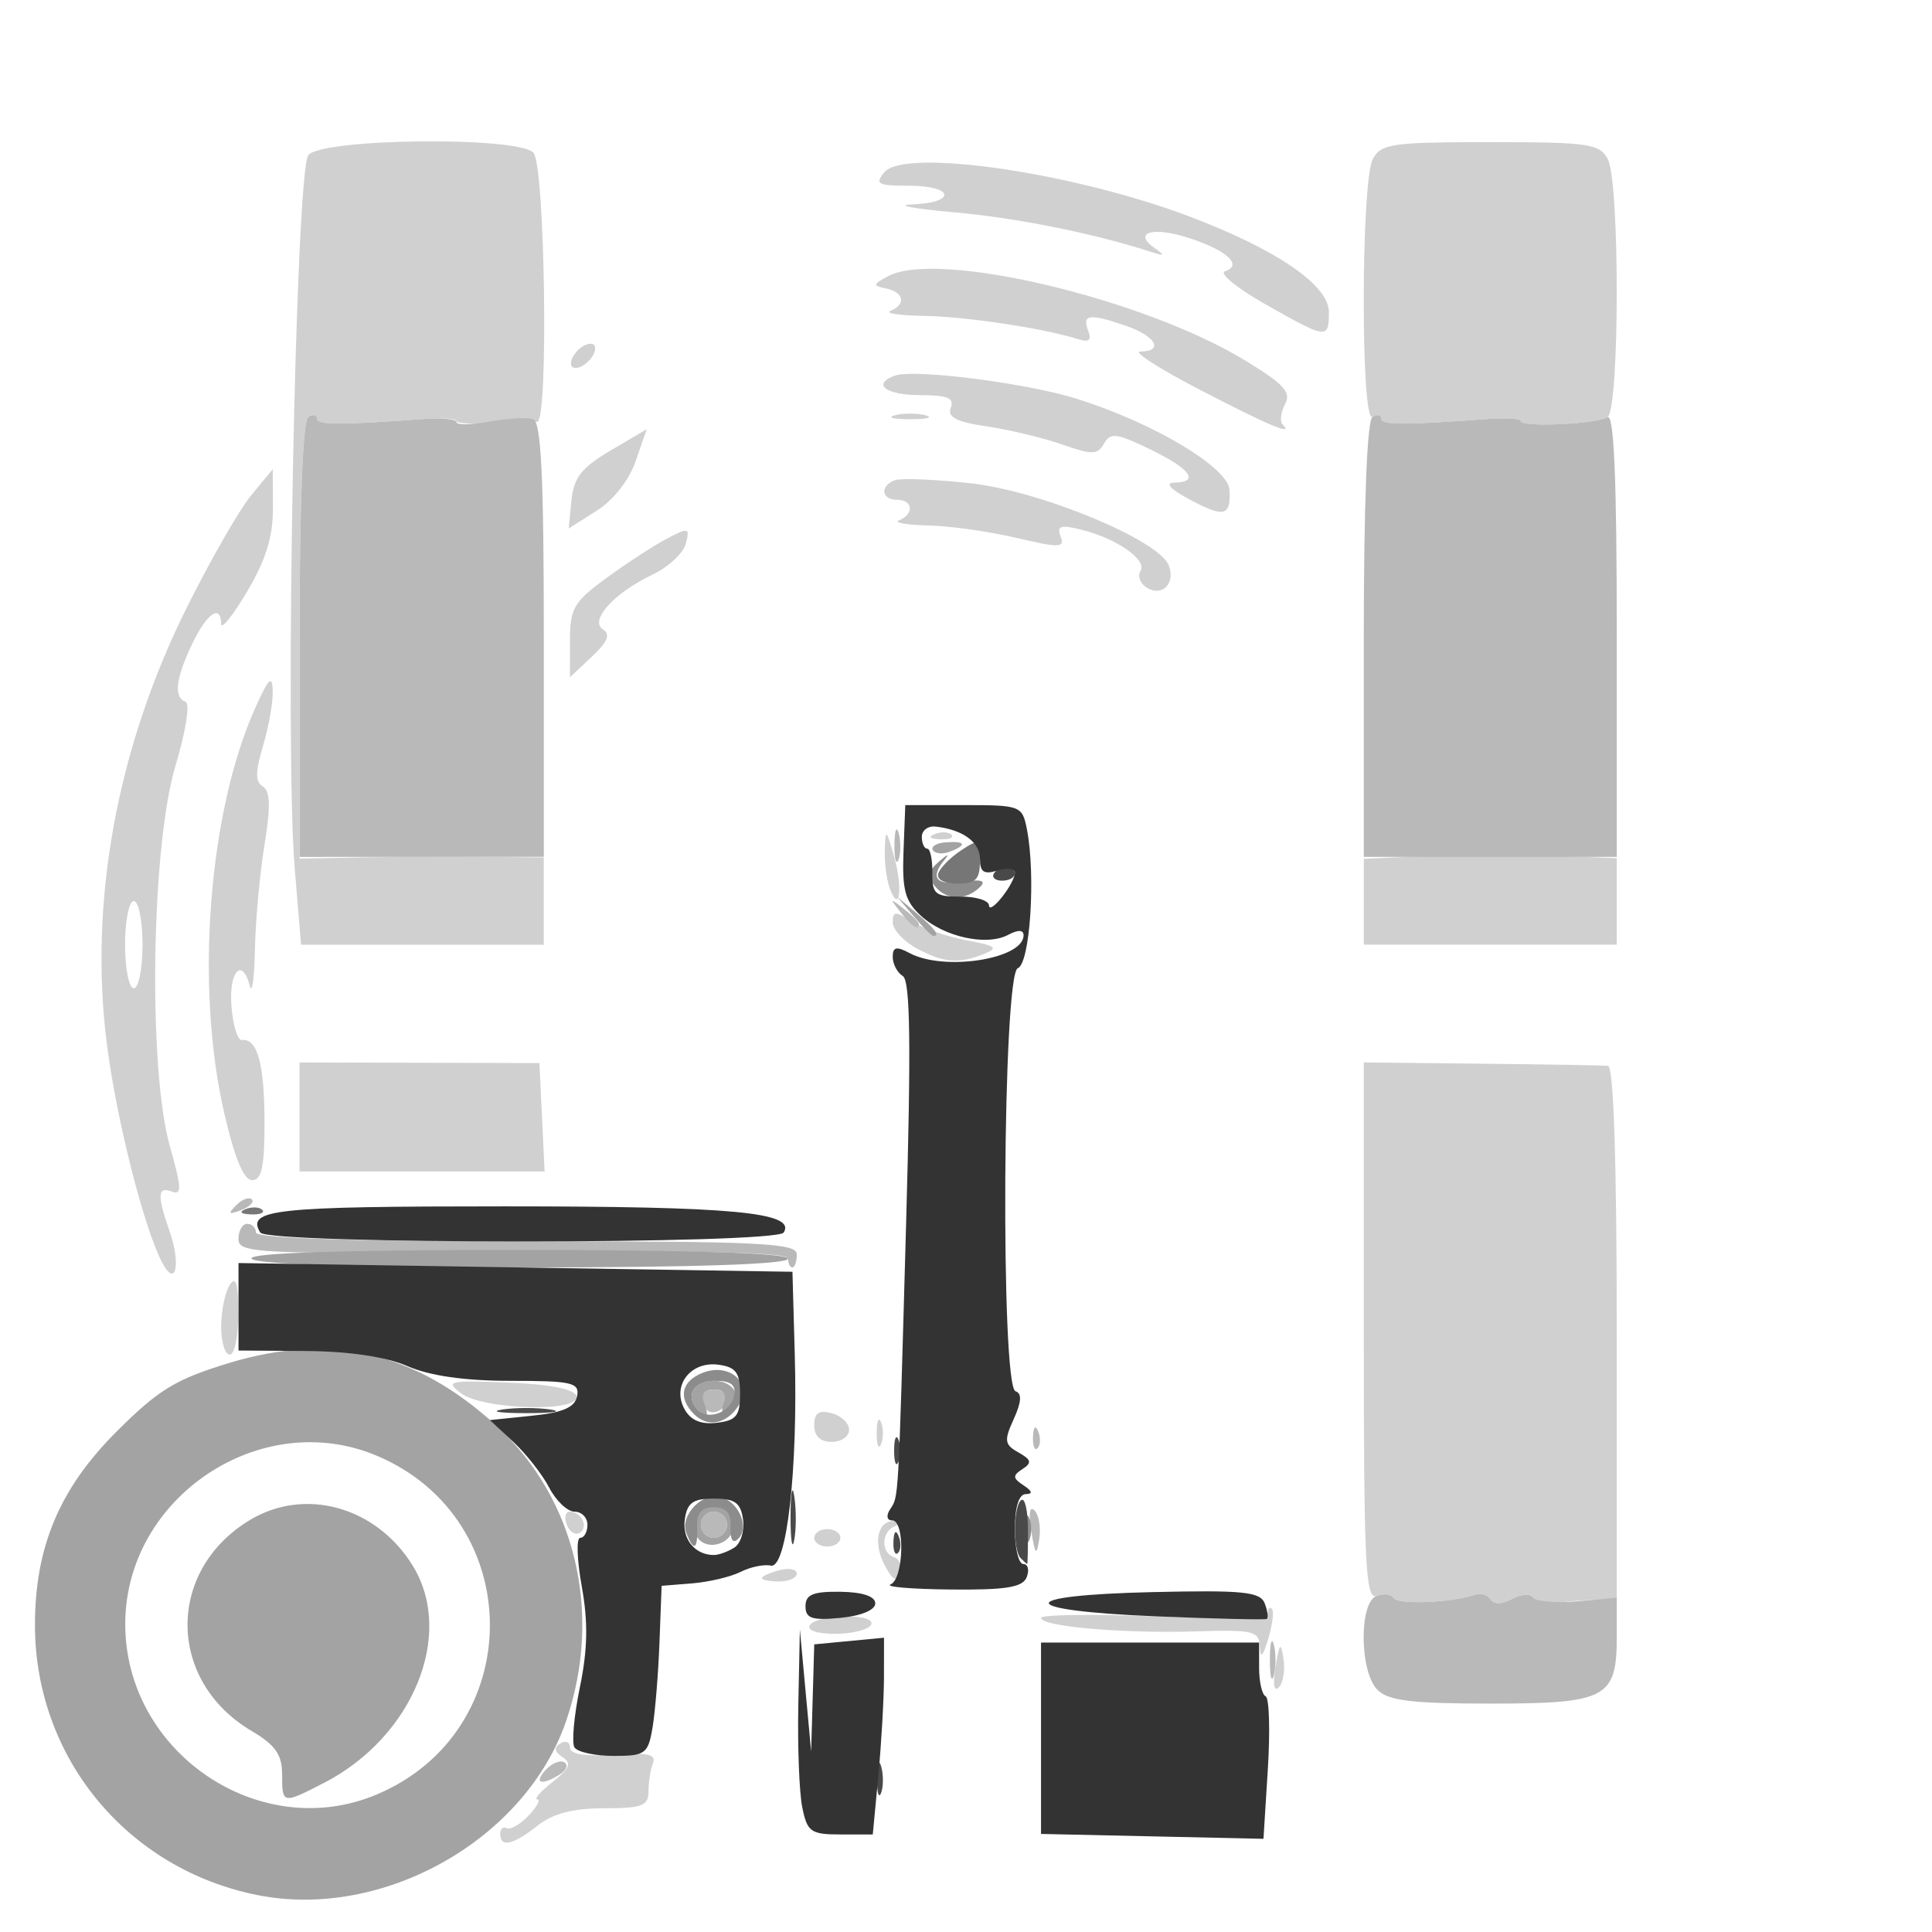<?xml version="1.0" encoding="UTF-8" standalone="no"?>
<!-- Created with Inkscape (http://www.inkscape.org/) -->

<svg
   width="100mm"
   height="100mm"
   viewBox="0 0 100 100"
   version="1.1"
   id="svg5"
   inkscape:version="1.1.1 (3bf5ae0d25, 2021-09-20)"
   sodipodi:docname="add_list_type_device_605b.svg"
   xmlns:inkscape="http://www.inkscape.org/namespaces/inkscape"
   xmlns:sodipodi="http://sodipodi.sourceforge.net/DTD/sodipodi-0.dtd"
   xmlns="http://www.w3.org/2000/svg"
   xmlns:svg="http://www.w3.org/2000/svg">
  <sodipodi:namedview
     id="namedview7"
     pagecolor="#505050"
     bordercolor="#ffffff"
     borderopacity="1"
     inkscape:pageshadow="0"
     inkscape:pageopacity="0"
     inkscape:pagecheckerboard="1"
     inkscape:document-units="mm"
     showgrid="false"
     width="100mm"
     inkscape:zoom="0.58974467"
     inkscape:cx="378.97757"
     inkscape:cy="100.0433"
     inkscape:window-width="1440"
     inkscape:window-height="890"
     inkscape:window-x="-6"
     inkscape:window-y="-6"
     inkscape:window-maximized="1"
     inkscape:current-layer="layer1" />
  <defs
     id="defs2" />
  <g
     inkscape:label="Laag 1"
     inkscape:groupmode="layer"
     id="layer1">
    <g
       id="g29"
       transform="translate(-3.14,-0.449)">
      <path
         style="fill:#d0d0d0;fill-opacity:1;stroke-width:0.452"
         d="m 29.029,95.373 c 0,-0.263 0.152,-0.397 0.339,-0.297 0.186,0.099 0.694,-0.193 1.129,-0.651 0.435,-0.457 0.638,-0.836 0.452,-0.841 -0.186,-0.005 0.169,-0.41 0.79,-0.9 0.889,-0.7 0.999,-0.974 0.516,-1.288 -0.427,-0.278 -0.461,-0.492 -0.113,-0.707 0.275,-0.17 0.5,-0.074 0.5,0.213 0,0.346 0.762,0.469 2.263,0.365 1.744,-0.121 2.21,-0.018 2.032,0.445 -0.127,0.331 -0.231,0.991 -0.231,1.467 0,0.74 -0.334,0.866 -2.299,0.866 -1.616,0 -2.641,0.269 -3.447,0.903 -1.275,1.003 -1.929,1.147 -1.929,0.425 z m 40.131,-8.651 c 0.208,-1.254 0.271,-1.317 0.414,-0.414 0.092,0.587 -0.018,1.254 -0.246,1.482 -0.25,0.25 -0.317,-0.171 -0.168,-1.068 z m -0.81,-1.03 c -0.035,-0.826 -0.317,-0.894 -3.312,-0.802 -3.782,0.116 -8.014,-0.252 -8.016,-0.698 -4.51e-4,-0.168 2.641,-0.205 5.871,-0.08 3.422,0.132 5.871,0.053 5.871,-0.188 -4.52e-4,-0.228 0.094,-0.319 0.21,-0.203 0.116,0.116 0.032,0.81 -0.187,1.543 -0.278,0.931 -0.409,1.06 -0.436,0.429 z M 45.058,84.563 c 0.153,-0.248 0.99,-0.452 1.859,-0.452 0.939,0 1.467,0.183 1.301,0.452 -0.153,0.248 -0.99,0.452 -1.859,0.452 -0.939,0 -1.467,-0.183 -1.301,-0.452 z m 30.226,-1.396 C 75.158,82.963 74.757,82.911 74.392,83.051 73.818,83.271 73.729,81.436 73.729,69.373 V 55.44 l 6.095,0.065 c 3.353,0.036 6.299,0.087 6.547,0.113 0.29,0.031 0.452,4.971 0.452,13.819 v 13.771 l -1.016,0.038 c -0.559,0.021 -1.482,0.089 -2.051,0.152 -0.569,0.063 -1.14,-0.056 -1.269,-0.265 -0.129,-0.208 -0.616,-0.174 -1.082,0.075 -0.537,0.287 -0.946,0.295 -1.116,0.021 -0.147,-0.238 -0.515,-0.345 -0.818,-0.237 -1.154,0.412 -3.969,0.529 -4.188,0.175 z M 42.575,82.132 c 0,-0.095 0.406,-0.279 0.903,-0.409 0.497,-0.13 0.903,-0.052 0.903,0.173 0,0.225 -0.406,0.409 -0.903,0.409 -0.497,0 -0.903,-0.078 -0.903,-0.173 z m 6.362,-0.654 c -0.63,-1.177 -0.369,-2.352 0.509,-2.298 0.453,0.028 0.456,0.085 0.014,0.263 -0.708,0.286 -0.739,1.374 -0.045,1.605 0.286,0.095 0.421,0.467 0.301,0.827 -0.161,0.483 -0.364,0.38 -0.78,-0.396 z m -3.653,-1.431 c 0,-0.248 0.305,-0.452 0.677,-0.452 0.373,0 0.677,0.203 0.677,0.452 0,0.248 -0.305,0.452 -0.677,0.452 -0.373,0 -0.677,-0.203 -0.677,-0.452 z M 32.477,79.368 c -0.142,-0.371 -0.074,-0.675 0.152,-0.675 0.612,0 0.992,0.802 0.519,1.095 -0.226,0.14 -0.528,-0.049 -0.67,-0.42 z M 48.516,74.63 c 0,-0.621 0.102,-0.875 0.228,-0.564 0.125,0.31 0.125,0.818 0,1.129 -0.125,0.31 -0.228,0.056 -0.228,-0.564 z m -3.232,-0.409 c 0,-0.638 0.233,-0.8 0.903,-0.625 0.497,0.13 0.903,0.517 0.903,0.861 0,0.344 -0.406,0.625 -0.903,0.625 -0.587,0 -0.903,-0.301 -0.903,-0.861 z M 26.997,72.562 c -0.829,-0.628 -0.627,-0.673 2.447,-0.55 2.178,0.087 3.416,0.331 3.537,0.698 0.281,0.85 -4.833,0.724 -5.984,-0.148 z m -12.41,-3.464 c 0.004,-0.807 0.204,-1.772 0.445,-2.145 0.317,-0.49 0.44,-0.084 0.445,1.467 0.004,1.18 -0.196,2.145 -0.445,2.145 -0.248,0 -0.448,-0.66 -0.445,-1.467 z M 11.545,65.824 C 10.605,64.052 9.201,58.534 8.683,54.581 7.721,47.239 9.172,39.218 12.776,31.961 c 1.233,-2.483 2.746,-5.125 3.362,-5.87 l 1.12,-1.355 0.009,2.032 c 0.006,1.455 -0.372,2.673 -1.331,4.289 -0.737,1.242 -1.343,2.004 -1.347,1.693 -0.015,-1.064 -0.744,-0.564 -1.504,1.031 -0.855,1.793 -0.965,2.772 -0.336,2.995 0.236,0.084 0.003,1.553 -0.527,3.311 -1.259,4.182 -1.425,15.727 -0.283,19.72 0.601,2.103 0.621,2.519 0.107,2.322 -0.754,-0.289 -0.784,0.17 -0.133,2.037 0.603,1.73 0.328,2.968 -0.368,1.656 z m -1.028,-16.479 c 0,-1.242 -0.203,-2.258 -0.452,-2.258 -0.248,0 -0.452,1.016 -0.452,2.258 0,1.242 0.203,2.258 0.452,2.258 0.248,0 0.452,-1.016 0.452,-2.258 z m 4.223,8.692 c -1.496,-6.506 -0.816,-15.48 1.583,-20.883 0.708,-1.594 0.909,-1.8 0.934,-0.955 0.018,0.592 -0.208,1.878 -0.502,2.857 -0.405,1.352 -0.407,1.859 -0.009,2.105 0.385,0.238 0.407,1.041 0.085,3.012 -0.242,1.478 -0.465,3.907 -0.495,5.397 -0.03,1.49 -0.148,2.354 -0.261,1.919 -0.397,-1.52 -1.094,-0.774 -0.956,1.024 0.076,0.998 0.319,1.793 0.54,1.768 0.8,-0.093 1.166,1.22 1.172,4.207 0.005,2.347 -0.142,3.048 -0.64,3.048 -0.436,0 -0.908,-1.139 -1.451,-3.499 z m 3.904,0.226 v -2.822 l 6.208,0.016 6.208,0.016 0.134,2.806 0.134,2.806 H 24.987 18.644 Z M 50.589,49.538 c -0.683,-0.37 -1.242,-0.977 -1.242,-1.347 0,-0.586 0.132,-0.591 1.016,-0.036 0.559,0.35 1.829,0.786 2.822,0.967 1.502,0.275 1.654,0.392 0.903,0.696 -1.324,0.536 -2.11,0.473 -3.499,-0.281 z M 18.395,45.394 C 17.865,39.06 18.435,9.279 19.101,8.476 19.822,7.607 29.894,7.496 30.745,8.347 c 0.605,0.605 0.798,13.884 0.203,13.937 -1.872,0.17 -4.177,0.148 -4.177,-0.038 1.89e-4,-0.128 -0.762,-0.178 -1.693,-0.109 -4.375,0.321 -5.532,0.316 -5.532,-0.022 2.31e-4,-0.201 -0.203,-0.24 -0.451,-0.086 -0.282,0.174 -0.452,4.53 -0.452,11.57 v 11.291 l 3.273,-0.063 c 1.8,-0.034 4.645,-0.048 6.321,-0.029 l 3.048,0.033 v 2.258 2.258 h -6.281 -6.281 z m 55.335,1.729 v -2.222 l 3.273,-0.149 c 1.8,-0.082 4.747,-0.089 6.547,-0.016 l 3.273,0.133 v 2.238 2.238 H 80.276 73.729 V 47.123 Z M 49.205,46.463 c -0.17,-0.442 -0.29,-1.346 -0.268,-2.009 0.038,-1.123 0.07,-1.102 0.475,0.304 0.469,1.631 0.3,3.026 -0.207,1.705 z m 2.316,-2.845 c 0.326,-0.13 0.715,-0.114 0.865,0.036 0.15,0.15 -0.117,0.257 -0.593,0.237 -0.526,-0.022 -0.633,-0.129 -0.273,-0.273 z M 32.641,33.623 c 0,-1.694 0.192,-2.022 1.919,-3.28 1.055,-0.769 2.457,-1.679 3.115,-2.023 1.115,-0.583 1.18,-0.564 0.962,0.27 -0.129,0.493 -0.903,1.213 -1.72,1.6 -2.001,0.95 -3.297,2.388 -2.561,2.843 0.396,0.245 0.232,0.64 -0.582,1.406 l -1.134,1.065 z m 29.851,-2.759 c -0.34,-0.21 -0.484,-0.599 -0.32,-0.864 0.356,-0.576 -1.245,-1.688 -3.079,-2.139 -1.062,-0.261 -1.266,-0.193 -1.056,0.352 0.228,0.595 -0.049,0.604 -2.296,0.075 -1.406,-0.331 -3.47,-0.621 -4.588,-0.644 -1.118,-0.023 -1.778,-0.145 -1.467,-0.27 0.786,-0.317 0.707,-1.056 -0.113,-1.056 -0.82,0 -0.9,-0.724 -0.113,-1.014 0.31,-0.114 2.065,-0.044 3.899,0.157 3.636,0.397 9.772,2.938 10.277,4.255 0.36,0.937 -0.344,1.644 -1.144,1.149 z m -29.772,-4.526 c 0.117,-1.17 0.523,-1.687 2.018,-2.567 l 1.872,-1.102 -0.566,1.648 c -0.338,0.982 -1.153,2.019 -2.018,2.567 l -1.452,0.919 z m 31.978,-0.045 c -0.977,-0.52 -1.278,-0.848 -0.79,-0.86 1.351,-0.032 0.875,-0.701 -1.227,-1.722 -1.743,-0.847 -2.068,-0.888 -2.395,-0.304 -0.329,0.588 -0.608,0.595 -2.16,0.051 -0.98,-0.343 -2.736,-0.766 -3.903,-0.938 -1.591,-0.236 -2.059,-0.477 -1.871,-0.967 0.194,-0.504 -0.171,-0.653 -1.604,-0.653 -1.764,0 -2.5,-0.576 -1.29,-1.008 1.005,-0.36 6.823,0.382 9.43,1.202 3.976,1.251 7.831,3.554 7.892,4.716 0.072,1.37 -0.271,1.449 -2.084,0.484 z m 0.509,-5.688 C 63.129,19.525 61.758,18.642 62.161,18.642 c 1.23,0 0.817,-0.785 -0.69,-1.31 -1.918,-0.669 -2.336,-0.625 -2.016,0.211 0.199,0.518 0.061,0.641 -0.516,0.459 -1.789,-0.563 -5.8,-1.168 -7.96,-1.202 -1.27,-0.02 -2.055,-0.138 -1.744,-0.263 0.816,-0.329 0.693,-0.962 -0.226,-1.155 -0.712,-0.149 -0.701,-0.213 0.113,-0.643 2.565,-1.357 13.143,1.141 18.447,4.356 2.029,1.23 2.419,1.655 2.086,2.276 -0.225,0.42 -0.281,0.893 -0.124,1.049 0.62,0.62 -0.711,0.061 -4.323,-1.815 z m 9.424,1.509 c 2.3e-4,-0.201 -0.203,-0.24 -0.451,-0.086 -0.615,0.38 -0.6,-12.198 0.016,-13.349 0.424,-0.792 0.993,-0.873 6.08,-0.873 5.087,0 5.656,0.082 6.08,0.873 0.631,1.179 0.618,12.977 -0.015,13.369 -0.58,0.358 -4.485,0.531 -4.485,0.199 2.3e-4,-0.128 -0.762,-0.178 -1.693,-0.109 -4.375,0.321 -5.532,0.316 -5.532,-0.022 z m -25.172,-0.172 c 0.435,-0.114 1.146,-0.114 1.58,0 0.435,0.114 0.079,0.206 -0.79,0.206 -0.869,0 -1.225,-0.093 -0.79,-0.206 z M 32.726,19.065 c 0.109,-0.326 0.464,-0.682 0.79,-0.79 0.339,-0.113 0.508,0.056 0.395,0.395 -0.109,0.326 -0.464,0.682 -0.79,0.79 -0.339,0.113 -0.508,-0.056 -0.395,-0.395 z m 35.882,-2.884 c -1.451,-0.825 -2.38,-1.585 -2.065,-1.69 0.936,-0.312 0.133,-1.066 -1.824,-1.711 -1.891,-0.624 -2.984,-0.315 -1.813,0.512 0.545,0.385 0.519,0.423 -0.14,0.21 C 59.752,12.527 55.799,11.732 52.508,11.436 50.397,11.247 49.432,11.063 50.363,11.029 c 2.311,-0.086 2.157,-0.966 -0.168,-0.966 -1.627,0 -1.789,-0.088 -1.282,-0.698 1.049,-1.263 9.777,0.007 15.833,2.304 4.496,1.705 7.177,3.547 7.177,4.93 0,1.422 -0.097,1.41 -3.316,-0.419 z"
         id="path43" />
      <path
         style="fill:#b9b9b9;fill-opacity:1;stroke-width:0.452"
         d="m 31.382,92.06 c 0.32,-0.346 0.756,-0.524 0.969,-0.395 0.213,0.129 0.111,0.409 -0.226,0.623 -0.953,0.604 -1.388,0.47 -0.743,-0.228 z m 43.057,-4.143 c -0.933,-0.933 -0.967,-4.513 -0.047,-4.866 0.365,-0.14 0.766,-0.087 0.892,0.116 0.219,0.354 3.033,0.237 4.188,-0.175 0.302,-0.108 0.67,-0.001 0.818,0.237 0.169,0.274 0.579,0.267 1.116,-0.021 0.467,-0.25 0.954,-0.283 1.083,-0.074 0.129,0.209 1.158,0.298 2.285,0.197 l 2.05,-0.183 v 2.03 c 0,3.164 -0.541,3.449 -6.547,3.449 -4.06,0 -5.276,-0.148 -5.837,-0.71 z m -5.571,-1.548 c 0,-0.869 0.093,-1.225 0.206,-0.79 0.114,0.435 0.114,1.146 0,1.58 -0.114,0.435 -0.206,0.079 -0.206,-0.79 z M 56.518,79.695 c -0.149,-0.897 -0.082,-1.318 0.168,-1.068 0.227,0.227 0.338,0.894 0.246,1.482 -0.142,0.904 -0.206,0.84 -0.414,-0.414 z M 39.414,79.371 c 0,-0.373 0.305,-0.677 0.677,-0.677 0.373,0 0.677,0.305 0.677,0.677 0,0.373 -0.305,0.677 -0.677,0.677 -0.373,0 -0.677,-0.305 -0.677,-0.677 z m 17.193,-4.553 c 0.022,-0.526 0.129,-0.633 0.273,-0.273 0.13,0.326 0.114,0.715 -0.036,0.865 -0.15,0.15 -0.257,-0.117 -0.237,-0.593 z M 39.703,73.413 c -0.508,-0.508 -0.31,-1.041 0.389,-1.041 0.373,0 0.677,0.191 0.677,0.425 0,0.569 -0.705,0.977 -1.066,0.616 z m 4.226,-7.826 c 0,-0.31 -4.707,-0.422 -14.223,-0.339 -13.293,0.117 -14.223,0.074 -14.223,-0.665 1.28e-4,-0.435 0.203,-0.79 0.452,-0.79 0.248,0 0.452,0.203 0.452,0.452 0,0.291 4.967,0.452 13.997,0.452 12.141,0 13.997,0.09 13.997,0.677 0,0.373 -0.102,0.677 -0.226,0.677 -0.124,0 -0.226,-0.209 -0.226,-0.464 z M 15.363,62.834 c 0.306,-0.309 0.671,-0.447 0.81,-0.308 0.139,0.139 -0.112,0.391 -0.557,0.561 -0.644,0.245 -0.695,0.193 -0.253,-0.253 z M 49.742,47.652 c -0.562,-0.716 -0.546,-0.732 0.17,-0.17 0.435,0.341 0.79,0.696 0.79,0.79 0,0.372 -0.371,0.132 -0.961,-0.62 z m -0.306,-3.499 c 0.009,-0.745 0.11,-0.995 0.225,-0.556 0.114,0.439 0.107,1.049 -0.017,1.355 -0.124,0.306 -0.217,-0.054 -0.208,-0.799 z M 18.644,33.555 c 0,-7.012 0.17,-11.353 0.452,-11.527 0.248,-0.153 0.451,-0.115 0.451,0.086 -3.9e-4,0.338 1.157,0.343 5.532,0.022 0.931,-0.068 1.693,0.004 1.693,0.162 0,0.157 0.767,0.146 1.705,-0.026 0.938,-0.171 1.954,-0.229 2.258,-0.128 0.416,0.139 0.553,2.959 0.553,11.419 V 44.797 l -6.321,0.003 -6.321,0.003 v -11.248 z m 55.085,-9.93e-4 c 0,-7.011 0.17,-11.352 0.452,-11.526 0.248,-0.153 0.451,-0.115 0.451,0.086 -3.93e-4,0.338 1.157,0.343 5.532,0.022 0.931,-0.068 1.693,-0.019 1.693,0.109 -4.51e-4,0.333 3.905,0.159 4.485,-0.199 0.337,-0.209 0.482,3.166 0.482,11.228 V 44.801 H 80.276 73.729 V 33.554 Z"
         id="path41" />
      <path
         style="fill:#a3a3a3;fill-opacity:1;stroke-width:0.452"
         d="M 16.446,98.535 C 9.699,97.176 4.95,91.404 4.95,84.563 c 0,-4.046 1.271,-7.064 4.215,-10.007 2.178,-2.178 3.06,-2.716 5.83,-3.558 5.281,-1.604 9.679,-0.571 13.845,3.253 4.104,3.766 5.508,9.716 3.604,15.274 -2.109,6.155 -9.5,10.318 -15.997,9.009 z m 6.163,-5.191 c 7.85,-3.279 7.85,-14.282 0,-17.561 -5.984,-2.5 -12.952,2.16 -12.986,8.682 -0.034,6.656 6.921,11.412 12.986,8.879 z m -4.868,-1.06 c 0,-1.018 -0.352,-1.517 -1.576,-2.24 -4.372,-2.58 -4.436,-8.27 -0.121,-10.901 2.871,-1.751 6.596,-0.709 8.473,2.369 2.168,3.556 -0.009,8.853 -4.612,11.221 -2.149,1.105 -2.163,1.103 -2.163,-0.448 z M 39.127,79.825 c -0.156,-0.408 -0.068,-0.958 0.197,-1.222 0.688,-0.688 1.991,-0.059 1.812,0.874 -0.2,1.039 -1.647,1.29 -2.008,0.348 z m 1.642,-0.455 c 0,-0.373 -0.305,-0.677 -0.677,-0.677 -0.373,0 -0.677,0.305 -0.677,0.677 0,0.373 0.305,0.677 0.677,0.677 0.373,0 0.677,-0.305 0.677,-0.677 z m -1.505,-5.945 c -0.685,-0.685 -0.235,-1.505 0.828,-1.505 1.131,0 1.575,1.026 0.682,1.577 -0.256,0.158 -0.332,-0.023 -0.177,-0.425 0.179,-0.465 0.009,-0.701 -0.505,-0.701 -0.502,0 -0.683,0.238 -0.514,0.677 0.279,0.727 0.169,0.859 -0.314,0.376 z M 16.161,65.599 c -0.184,-0.297 4.51,-0.452 13.745,-0.452 9.048,0 14.024,0.16 14.024,0.452 0,0.291 -4.883,0.452 -13.745,0.452 -8.676,0 -13.848,-0.167 -14.024,-0.452 z m 34.272,-17.722 -0.86,-1.016 1.016,0.86 c 0.955,0.808 1.221,1.172 0.86,1.172 -0.086,0 -0.543,-0.457 -1.016,-1.016 z m 0.992,-3.425 c -0.115,-0.186 0.183,-0.368 0.663,-0.404 1.037,-0.078 1.128,0.135 0.209,0.487 -0.365,0.14 -0.757,0.102 -0.872,-0.084 z"
         id="path39" />
      <path
         style="fill:#8c8c8c;fill-opacity:1;stroke-width:0.452"
         d="m 38.661,79.787 c -0.356,-0.927 0.927,-2.2 1.857,-1.843 0.924,0.355 1.403,1.584 0.837,2.149 -0.28,0.28 -0.423,0.068 -0.399,-0.595 0.027,-0.742 -0.215,-1.031 -0.866,-1.031 -0.646,0 -0.893,0.289 -0.867,1.016 0.042,1.188 -0.178,1.307 -0.563,0.304 z m 17.531,-0.191 c 0,-0.621 0.102,-0.875 0.228,-0.564 0.125,0.31 0.125,0.818 0,1.129 -0.125,0.31 -0.228,0.056 -0.228,-0.564 z M 39.066,73.649 c -0.849,-0.849 -0.664,-1.716 0.461,-2.15 1.38,-0.533 2.575,0.54 1.863,1.671 -0.624,0.991 -1.609,1.194 -2.324,0.479 z m 2.069,-0.944 c 0.112,-0.581 -0.15,-0.785 -1.011,-0.785 -1.104,0 -1.555,0.811 -0.845,1.521 0.544,0.544 1.698,0.086 1.856,-0.736 z M 51.551,46.344 c -0.434,-0.523 -0.393,-0.791 0.204,-1.313 0.412,-0.361 0.547,-0.412 0.3,-0.113 -0.8,0.967 -0.481,1.373 0.919,1.167 0.932,-0.137 1.221,-0.054 0.908,0.26 -0.72,0.72 -1.733,0.719 -2.331,-0.002 z"
         id="path37" />
      <path
         style="fill:#767676;fill-opacity:1;stroke-width:0.452"
         d="m 15.851,63.033 c 0.326,-0.13 0.715,-0.114 0.865,0.036 0.15,0.15 -0.117,0.257 -0.593,0.237 -0.526,-0.022 -0.633,-0.129 -0.273,-0.273 z M 51.705,45.658 c 0.096,-0.289 0.621,-0.822 1.166,-1.184 0.936,-0.621 0.991,-0.592 0.991,0.526 0,0.972 -0.209,1.184 -1.166,1.184 -0.687,0 -1.094,-0.216 -0.991,-0.526 z"
         id="path35" />
      <path
         style="fill:#494949;fill-opacity:1;stroke-width:0.452"
         d="m 48.533,92.465 c 0.009,-0.745 0.11,-0.995 0.225,-0.556 0.114,0.439 0.107,1.049 -0.017,1.355 -0.124,0.306 -0.217,-0.054 -0.208,-0.799 z m 7.437,-11.363 c -0.411,-0.411 -0.382,-2.756 0.038,-3.016 0.186,-0.115 0.339,0.584 0.339,1.554 0,0.97 -0.017,1.763 -0.038,1.763 -0.021,0 -0.173,-0.135 -0.339,-0.301 z m -11.911,-2.182 c 0.003,-1.242 0.091,-1.696 0.195,-1.01 0.104,0.686 0.101,1.702 -0.006,2.258 -0.107,0.555 -0.192,-0.006 -0.189,-1.248 z m 5.325,1.317 c 0.022,-0.526 0.129,-0.633 0.273,-0.273 0.13,0.326 0.114,0.715 -0.036,0.865 -0.15,0.15 -0.257,-0.117 -0.237,-0.593 z m 0.036,-4.703 c 0,-0.621 0.102,-0.875 0.228,-0.564 0.125,0.31 0.125,0.818 0,1.129 -0.125,0.31 -0.228,0.056 -0.228,-0.564 z m -20.277,-2.129 c 0.683,-0.103 1.8,-0.103 2.483,0 0.683,0.103 0.124,0.188 -1.242,0.188 -1.366,0 -1.925,-0.085 -1.242,-0.188 z M 54.587,45.657 c 0.128,-0.207 0.424,-0.376 0.657,-0.376 0.234,0 0.425,0.169 0.425,0.376 0,0.207 -0.296,0.376 -0.657,0.376 -0.362,0 -0.553,-0.169 -0.425,-0.376 z"
         id="path33" />
      <path
         style="fill:#333333;fill-opacity:1;stroke-width:0.452"
         d="m 62.78,95.499 -5.757,-0.126 v -4.953 -4.953 h 5.644 5.644 v 1.317 c 0,0.724 0.152,1.385 0.339,1.467 0.186,0.083 0.237,1.776 0.113,3.763 l -0.226,3.612 z M 44.663,93.988 c -0.155,-0.776 -0.246,-3.163 -0.202,-5.305 l 0.08,-3.894 0.292,3.161 0.292,3.161 0.08,-2.775 0.08,-2.775 1.806,-0.172 1.806,-0.172 -0.003,2.044 c -0.002,1.124 -0.133,3.415 -0.291,5.091 l -0.288,3.048 h -1.684 c -1.525,0 -1.711,-0.133 -1.967,-1.411 z M 32.874,90.895 c -0.15,-0.242 -0.023,-1.647 0.282,-3.122 0.402,-1.944 0.428,-3.375 0.097,-5.203 -0.251,-1.387 -0.288,-2.522 -0.082,-2.522 0.206,0 0.375,-0.305 0.375,-0.677 0,-0.373 -0.3,-0.677 -0.666,-0.677 -0.366,0 -0.956,-0.559 -1.312,-1.242 -0.355,-0.683 -1.192,-1.75 -1.859,-2.37 l -1.214,-1.129 2.183,-0.226 c 1.609,-0.166 2.222,-0.433 2.333,-1.016 0.133,-0.699 -0.265,-0.79 -3.44,-0.79 -2.37,0 -4.184,-0.258 -5.338,-0.76 -1.117,-0.485 -3.012,-0.768 -5.248,-0.784 l -3.499,-0.025 -3.2e-4,-2.264 -3.21e-4,-2.264 14.336,0.226 14.336,0.226 0.12,4.289 c 0.167,5.974 -0.416,11.104 -1.24,10.92 -0.35,-0.078 -1.054,0.068 -1.564,0.325 -0.51,0.257 -1.639,0.524 -2.508,0.594 l -1.58,0.127 -0.111,2.935 c -0.061,1.614 -0.223,3.595 -0.359,4.402 -0.23,1.362 -0.374,1.467 -2.007,1.467 -0.967,0 -1.882,-0.198 -2.031,-0.441 z M 41.147,80.554 c 0.332,-0.211 0.535,-0.868 0.452,-1.461 -0.122,-0.863 -0.423,-1.078 -1.507,-1.078 -1.084,0 -1.385,0.215 -1.507,1.078 -0.145,1.024 0.525,1.843 1.507,1.843 0.248,0 0.723,-0.172 1.055,-0.383 z m 0.299,-7.956 c 0,-1.093 -0.213,-1.385 -1.103,-1.51 -1.443,-0.204 -2.434,1.061 -1.784,2.277 0.318,0.594 0.846,0.824 1.676,0.728 1.014,-0.117 1.211,-0.361 1.211,-1.494 z m 3.386,10.99 c 0,-0.606 0.392,-0.768 1.806,-0.749 1.151,0.016 1.806,0.234 1.806,0.602 0,0.343 -0.732,0.646 -1.806,0.749 -1.472,0.14 -1.806,0.029 -1.806,-0.602 z m 18.171,0.524 c -7.328,-0.299 -7.463,-1.09 -0.214,-1.256 4.701,-0.108 5.581,-0.019 5.813,0.584 0.15,0.391 0.197,0.753 0.104,0.804 -0.093,0.051 -2.659,-0.008 -5.703,-0.132 z m -13.768,-1.654 c 0.683,-0.276 0.763,-3.313 0.086,-3.313 -0.275,0 -0.324,-0.24 -0.116,-0.564 0.458,-0.713 0.423,-0.094 0.836,-14.83 0.26,-9.264 0.216,-12.542 -0.172,-12.782 -0.287,-0.177 -0.522,-0.622 -0.522,-0.989 0,-0.519 0.193,-0.563 0.873,-0.199 1.784,0.955 5.899,0.313 5.899,-0.919 0,-0.291 -0.282,-0.3 -0.795,-0.026 -1.107,0.593 -3.302,0.118 -4.503,-0.974 -0.832,-0.757 -0.992,-1.338 -0.916,-3.329 l 0.092,-2.412 h 3.025 c 2.94,0 3.032,0.035 3.269,1.242 0.466,2.378 0.167,6.957 -0.471,7.202 -0.786,0.301 -0.899,21.634 -0.116,21.895 0.337,0.112 0.308,0.557 -0.092,1.435 -0.511,1.121 -0.482,1.328 0.244,1.734 0.668,0.374 0.707,0.536 0.205,0.86 -0.517,0.333 -0.507,0.472 0.059,0.843 0.453,0.297 0.49,0.447 0.113,0.452 -0.356,0.004 -0.564,0.673 -0.564,1.813 0,0.993 0.197,1.806 0.437,1.806 0.241,0 0.32,0.305 0.177,0.677 -0.203,0.53 -1.062,0.67 -3.937,0.642 -2.022,-0.02 -3.423,-0.138 -3.112,-0.263 z m 6.434,-36.842 c 0,-0.218 -0.406,-0.267 -0.903,-0.109 -0.693,0.22 -0.903,0.081 -0.903,-0.599 0,-0.871 -0.888,-1.518 -2.295,-1.675 -0.393,-0.044 -0.715,0.196 -0.715,0.532 0,0.337 0.127,0.612 0.281,0.612 0.155,0 0.273,0.559 0.263,1.242 -0.016,1.104 0.144,1.241 1.45,1.237 0.807,-0.002 1.474,0.201 1.482,0.452 0.017,0.547 1.34,-1.124 1.34,-1.693 z M 16.613,64.245 c -0.741,-1.199 0.71,-1.355 12.64,-1.355 11.832,0 15.099,0.306 14.452,1.354 -0.381,0.616 -26.711,0.617 -27.092,8.45e-4 z"
         id="path31" />
    </g>
  </g>
</svg>
